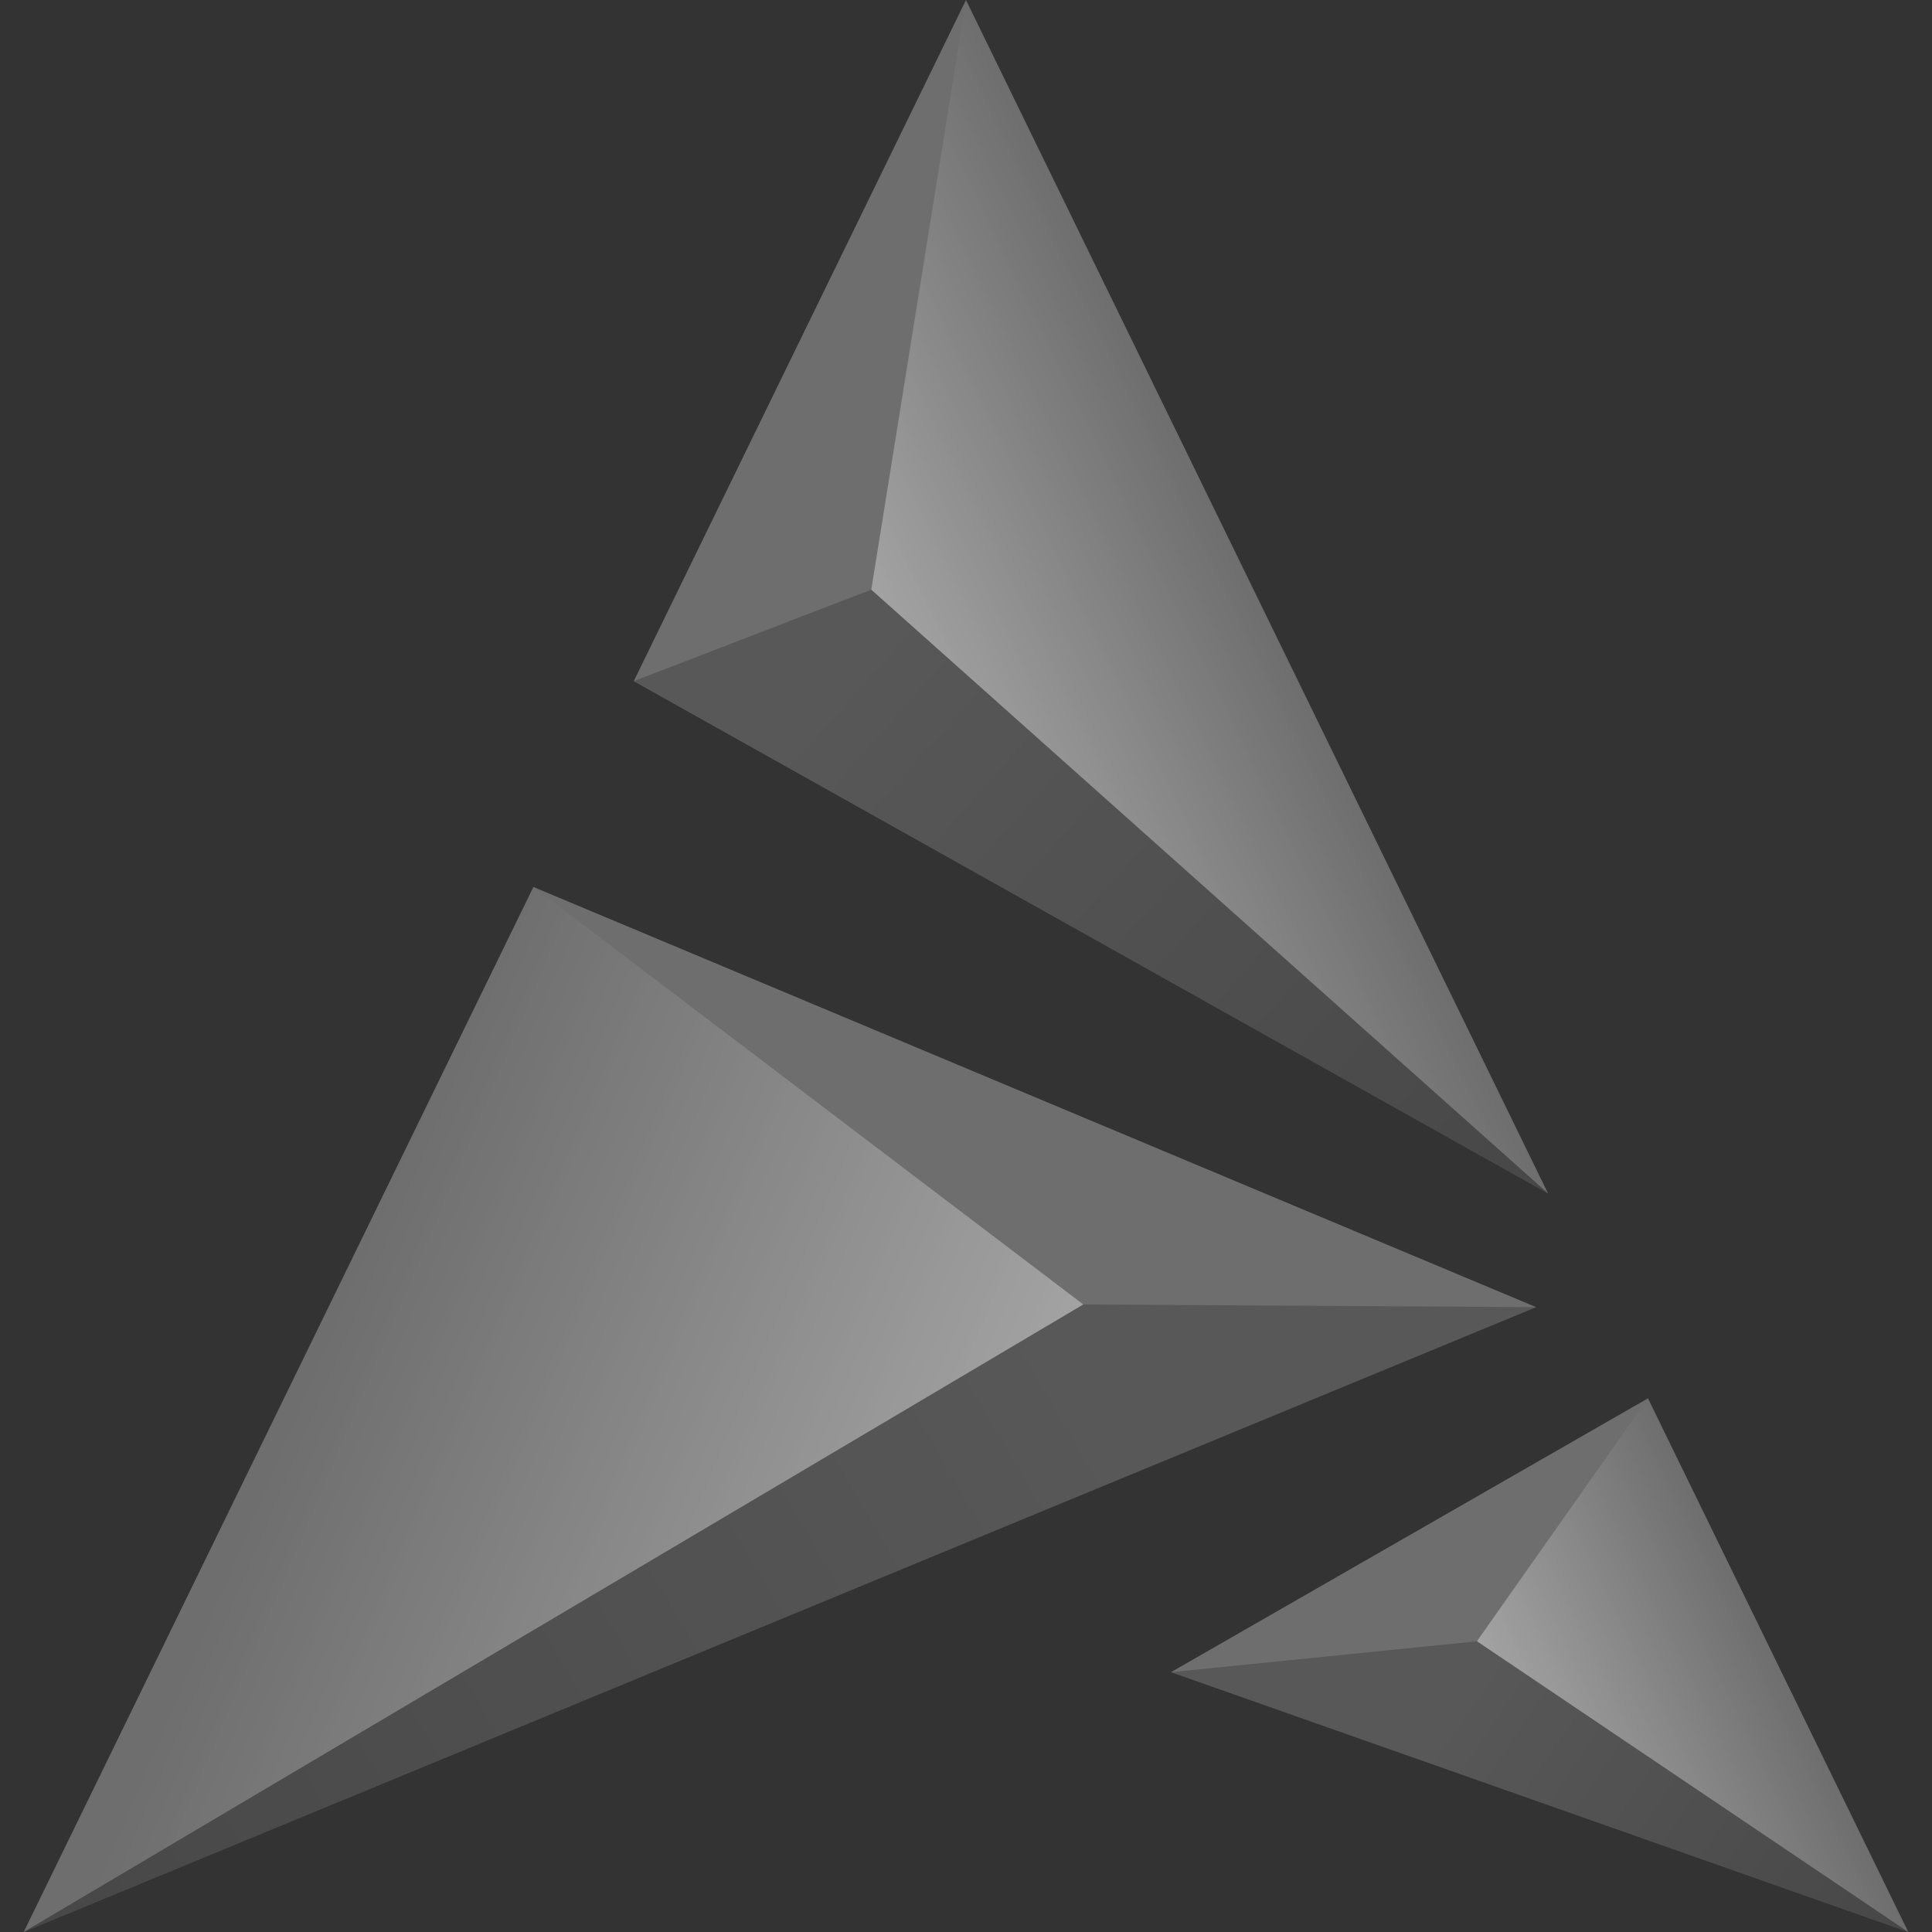 <?xml version="1.0" encoding="UTF-8" standalone="no"?>
<!-- Created with Inkscape (http://www.inkscape.org/) -->

<svg
   xmlns:dc="http://purl.org/dc/elements/1.1/"
   xmlns:cc="http://creativecommons.org/ns#"
   xmlns:rdf="http://www.w3.org/1999/02/22-rdf-syntax-ns#"
   xmlns:svg="http://www.w3.org/2000/svg"
   xmlns="http://www.w3.org/2000/svg"
   xmlns:xlink="http://www.w3.org/1999/xlink"
   xmlns:sodipodi="http://sodipodi.sourceforge.net/DTD/sodipodi-0.dtd"
   xmlns:inkscape="http://www.inkscape.org/namespaces/inkscape"
   width="46.725mm"
   height="46.725mm"
   viewBox="0 0 46.725 46.725"
   version="1.1"
   id="svg879"
   inkscape:version="0.92.2 2405546, 2018-03-11"
   sodipodi:docname="Signet_grayscale_square.svg">
  <rect x="0" y="0" width="46.725" height="46.725" fill="#333333" stroke="none"/>
  <title
     id="title1672">Artix Logo Signet Grayscale</title>
  <defs
     id="defs873">
    <linearGradient
       id="linearGradient843"
       inkscape:collect="always">
      <stop
         id="stop839"
         offset="0"
         style="stop-color:#000000;stop-opacity:0.196" />
      <stop
         id="stop841"
         offset="1"
         style="stop-color:#000000;stop-opacity:0.353" />
    </linearGradient>
    <linearGradient
       id="linearGradient837"
       inkscape:collect="always">
      <stop
         id="stop833"
         offset="0"
         style="stop-color:#000000;stop-opacity:0.196" />
      <stop
         id="stop835"
         offset="1"
         style="stop-color:#000000;stop-opacity:0.353" />
    </linearGradient>
    <linearGradient
       gradientTransform="translate(-17.035,-82.93)"
       inkscape:collect="always"
       xlink:href="#linearGradient887"
       id="linearGradient881"
       x1="75.543"
       y1="145.986"
       x2="81.2"
       y2="143.227"
       gradientUnits="userSpaceOnUse" />
    <linearGradient
       id="linearGradient887"
       inkscape:collect="always">
      <stop
         id="stop883"
         offset="0"
         style="stop-color:#ffffff;stop-opacity:0.365" />
      <stop
         id="stop885"
         offset="1"
         style="stop-color:#ffffff;stop-opacity:0" />
    </linearGradient>
    <linearGradient
       inkscape:collect="always"
       xlink:href="#linearGradient1849"
       id="linearGradient1851-9"
       x1="105.834"
       y1="15.354"
       x2="80.209"
       y2="30.531"
       gradientUnits="userSpaceOnUse"
       gradientTransform="translate(-56.846,39.557)" />
    <linearGradient
       inkscape:collect="always"
       id="linearGradient1849">
      <stop
         style="stop-color:#000000;stop-opacity:0.196"
         offset="0"
         id="stop1845" />
      <stop
         style="stop-color:#000000;stop-opacity:0.353"
         offset="1"
         id="stop1847" />
    </linearGradient>
    <linearGradient
       inkscape:collect="always"
       xlink:href="#linearGradient837"
       id="linearGradient1851-9-8"
       x1="70.725"
       y1="12.292"
       x2="87.092"
       y2="26.895"
       gradientUnits="userSpaceOnUse"
       gradientTransform="translate(-26.864,25.331)" />
    <linearGradient
       inkscape:collect="always"
       xlink:href="#linearGradient843"
       id="linearGradient1851-9-8-1"
       x1="70.725"
       y1="12.292"
       x2="81.158"
       y2="19.324"
       gradientUnits="userSpaceOnUse"
       gradientTransform="translate(-12.217,50.764)" />
    <linearGradient
       inkscape:collect="always"
       xlink:href="#linearGradient887"
       id="linearGradient1200-8"
       gradientUnits="userSpaceOnUse"
       gradientTransform="translate(-21.525,-7.936)"
       x1="70.513"
       y1="62.847"
       x2="55.281"
       y2="56.394" />
    <linearGradient
       inkscape:collect="always"
       xlink:href="#linearGradient887"
       id="linearGradient1200-5"
       gradientUnits="userSpaceOnUse"
       gradientTransform="matrix(-1,0,0,1,114.374,-25.224)"
       x1="70.513"
       y1="62.847"
       x2="63.044"
       y2="59.204" />
  </defs>
  <sodipodi:namedview
     id="base"
     pagecolor="#ffffff"
     bordercolor="#666666"
     borderopacity="1.0"
     inkscape:pageopacity="0.0"
     inkscape:pageshadow="2"
     inkscape:zoom="3.050444"
     inkscape:cx="115.81529"
     inkscape:cy="74.39974"
     inkscape:document-units="mm"
     inkscape:current-layer="layer1"
     showgrid="false"
     inkscape:snap-page="true"
     inkscape:snap-bbox="true"
     inkscape:bbox-paths="false"
     showguides="true"
     inkscape:guide-bbox="true"
     inkscape:snap-object-midpoints="true"
     fit-margin-top="0"
     fit-margin-left="0"
     fit-margin-right="0"
     fit-margin-bottom="0"
     inkscape:window-width="1440"
     inkscape:window-height="835"
     inkscape:window-x="0"
     inkscape:window-y="0"
     inkscape:window-maximized="1" />
  <g
     inkscape:label="Layer 1"
     inkscape:groupmode="layer"
     id="layer1"
     transform="translate(-23.936,-23.363)">
    <g
       id="g3820"
       transform="translate(1.147)">
      <path
         sodipodi:nodetypes="cccccccccccc"
         style="display:inline;fill:#6e6e6e;fill-opacity:1;stroke:none;stroke-width:0.1;stroke-linecap:butt;stroke-linejoin:miter;stroke-miterlimit:4;stroke-dasharray:none;stroke-opacity:1"
         d="m 46.151,23.363 -8.035,16.474 22.112,12.389 z m -10.462,21.451 -12.327,25.274 36.578,-15.112 z m 26.956,12.367 -11.536,6.623 17.831,6.284 z"
         id="path886"
         inkscape:connector-curvature="0"
         inkscape:label="Base" />
      <path
         style="fill:url(#linearGradient881);fill-opacity:1;stroke:none;stroke-width:0.265px;stroke-linecap:butt;stroke-linejoin:miter;stroke-opacity:1"
         d="m 58.508,63.056 4.138,-5.876 6.295,12.908 z"
         id="path947"
         inkscape:connector-curvature="0"
         inkscape:label="Light" />
      <path
         style="fill:url(#linearGradient1851-9);fill-opacity:1;stroke:none;stroke-width:0.265px;stroke-linecap:butt;stroke-linejoin:miter;stroke-opacity:1"
         d="m 23.363,70.088 25.625,-15.177 10.953,0.065 z"
         id="path1434-9-4"
         inkscape:connector-curvature="0"
         sodipodi:nodetypes="cccc"
         inkscape:label="Shadow" />
      <path
         style="fill:url(#linearGradient1851-9-8);fill-opacity:1;stroke:none;stroke-width:0.265px;stroke-linecap:butt;stroke-linejoin:miter;stroke-opacity:1"
         d="m 60.229,52.226 -22.112,-12.39 5.744,-2.213 z"
         id="path1434-9-4-2"
         inkscape:connector-curvature="0"
         sodipodi:nodetypes="cccc"
         inkscape:label="Shadow" />
      <path
         style="fill:url(#linearGradient1851-9-8-1);fill-opacity:1;stroke:none;stroke-width:0.265px;stroke-linecap:butt;stroke-linejoin:miter;stroke-opacity:1"
         d="m 68.941,70.088 -17.831,-6.284 7.398,-0.747 z"
         id="path1434-9-4-2-4"
         inkscape:connector-curvature="0"
         sodipodi:nodetypes="cccc"
         inkscape:label="Shadow" />
      <path
         style="fill:url(#linearGradient1200-8);fill-opacity:1;stroke:none;stroke-width:0.265px;stroke-linecap:butt;stroke-linejoin:miter;stroke-opacity:1"
         d="m 23.363,70.088 25.625,-15.177 -13.299,-10.098 z"
         id="path1381-5-9"
         inkscape:connector-curvature="0"
         sodipodi:nodetypes="cccc"
         inkscape:label="Light" />
      <path
         style="fill:url(#linearGradient1200-5);fill-opacity:1;stroke:none;stroke-width:0.265px;stroke-linecap:butt;stroke-linejoin:miter;stroke-opacity:1"
         d="m 60.229,52.226 -16.368,-14.602 2.29,-14.261 z"
         id="path1381-5-7"
         inkscape:connector-curvature="0"
         sodipodi:nodetypes="cccc"
         inkscape:label="Light" />
    </g>
  </g>
</svg>
